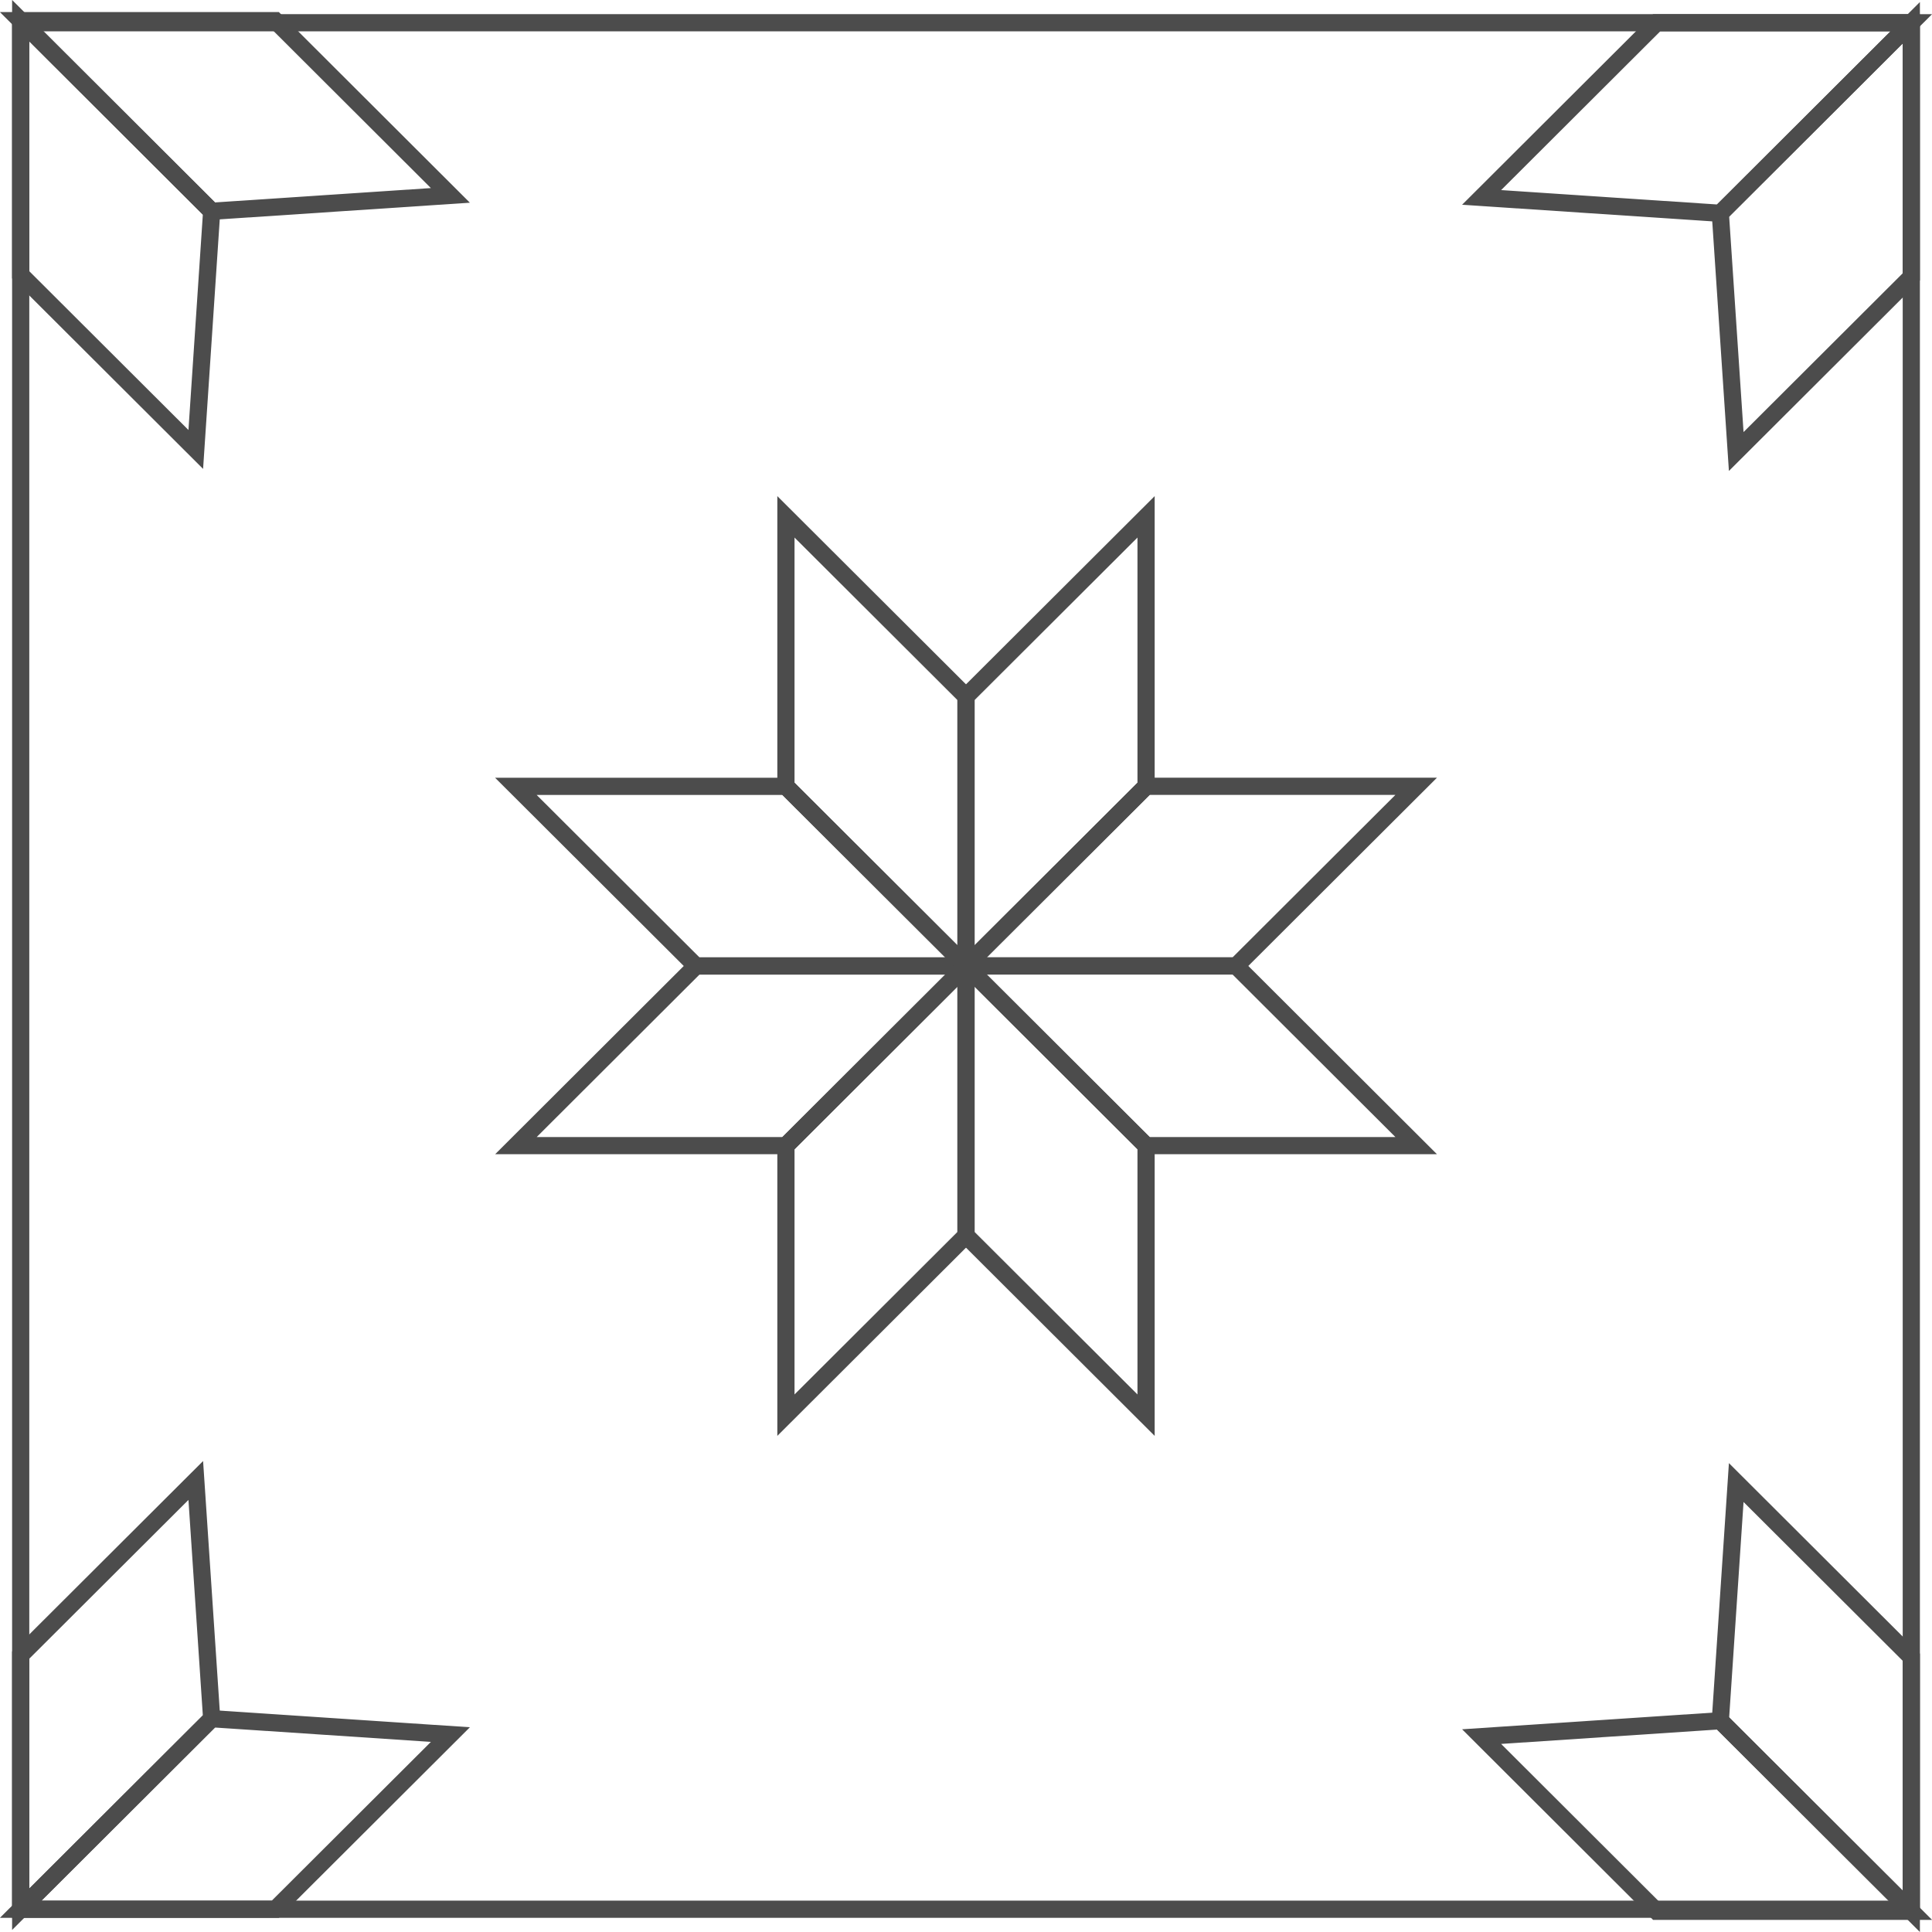 <?xml version="1.0" encoding="UTF-8"?>
<!DOCTYPE svg PUBLIC "-//W3C//DTD SVG 1.1//EN" "http://www.w3.org/Graphics/SVG/1.1/DTD/svg11.dtd">
<!-- Creator: CorelDRAW -->
<svg xmlns="http://www.w3.org/2000/svg" xml:space="preserve" width="112px" height="112px" style="shape-rendering:geometricPrecision; text-rendering:geometricPrecision; image-rendering:optimizeQuality; fill-rule:evenodd; clip-rule:evenodd"
viewBox="0 0 54.16 54.159"
 xmlns:xlink="http://www.w3.org/1999/xlink">
 <defs>
  <style type="text/css">
   <![CDATA[
    .str0 {stroke:#4C4C4C;stroke-width:0.482}
    .fil0 {fill:none}
   ]]>
  </style>
 </defs>
 <g id="Plan_x0020_1">
  <g id="_148662184">
   <rect id="_148663144" class="fil0 str0" x="0.58" y="0.637" width="53" height="52.884"/>
   <polygon id="_148663384" class="fil0 str0" points="19.509,27.079 14.461,22.043 22.032,22.043 27.08,27.079 "/>
   <polygon id="_148663624" class="fil0 str0" points="34.653,27.078 39.7,22.042 32.129,22.042 27.081,27.078 "/>
   <polygon id="_148663864" class="fil0 str0" points="19.51,27.078 14.463,32.115 22.034,32.115 27.081,27.078 "/>
   <polygon id="_148664008" class="fil0 str0" points="34.653,27.078 39.7,32.115 32.129,32.115 27.081,27.078 "/>
   <polygon id="_148655992" class="fil0 str0" points="27.08,34.635 22.032,39.671 22.032,32.116 27.08,27.079 "/>
   <polygon id="_148661392" class="fil0 str0" points="27.08,19.524 32.128,14.488 32.128,22.043 27.08,27.079 "/>
   <polygon id="_148661800" class="fil0 str0" points="27.08,19.524 22.032,14.488 22.032,22.043 27.08,27.079 "/>
   <polygon id="_148662976" class="fil0 str0" points="27.08,34.635 32.128,39.671 32.128,32.116 27.08,27.079 "/>
   <polygon id="_148663744" class="fil0 str0" points="5.934,5.922 12.626,5.477 7.718,0.579 0.58,0.579 "/>
   <polygon id="_148656040" class="fil0 str0" points="5.934,5.922 5.488,12.599 0.58,7.702 0.58,0.579 "/>
   <polygon id="_148658272" class="fil0 str0" points="48.226,5.979 48.672,12.657 53.58,7.76 53.58,0.637 "/>
   <polygon id="_148658128" class="fil0 str0" points="48.226,5.979 41.534,5.534 46.442,0.637 53.58,0.637 "/>
   <polygon id="_148657096" class="fil0 str0" points="48.226,48.237 41.534,48.682 46.441,53.579 53.58,53.579 "/>
   <polygon id="_148661200" class="fil0 str0" points="48.226,48.237 48.672,41.56 53.58,46.457 53.58,53.579 "/>
   <polygon id="_148661512" class="fil0 str0" points="5.934,48.18 5.488,41.502 0.58,46.398 0.58,53.522 "/>
   <polygon id="_148661776" class="fil0 str0" points="5.934,48.18 12.626,48.625 7.718,53.522 0.58,53.522 "/>
  </g>
 </g>
</svg>
